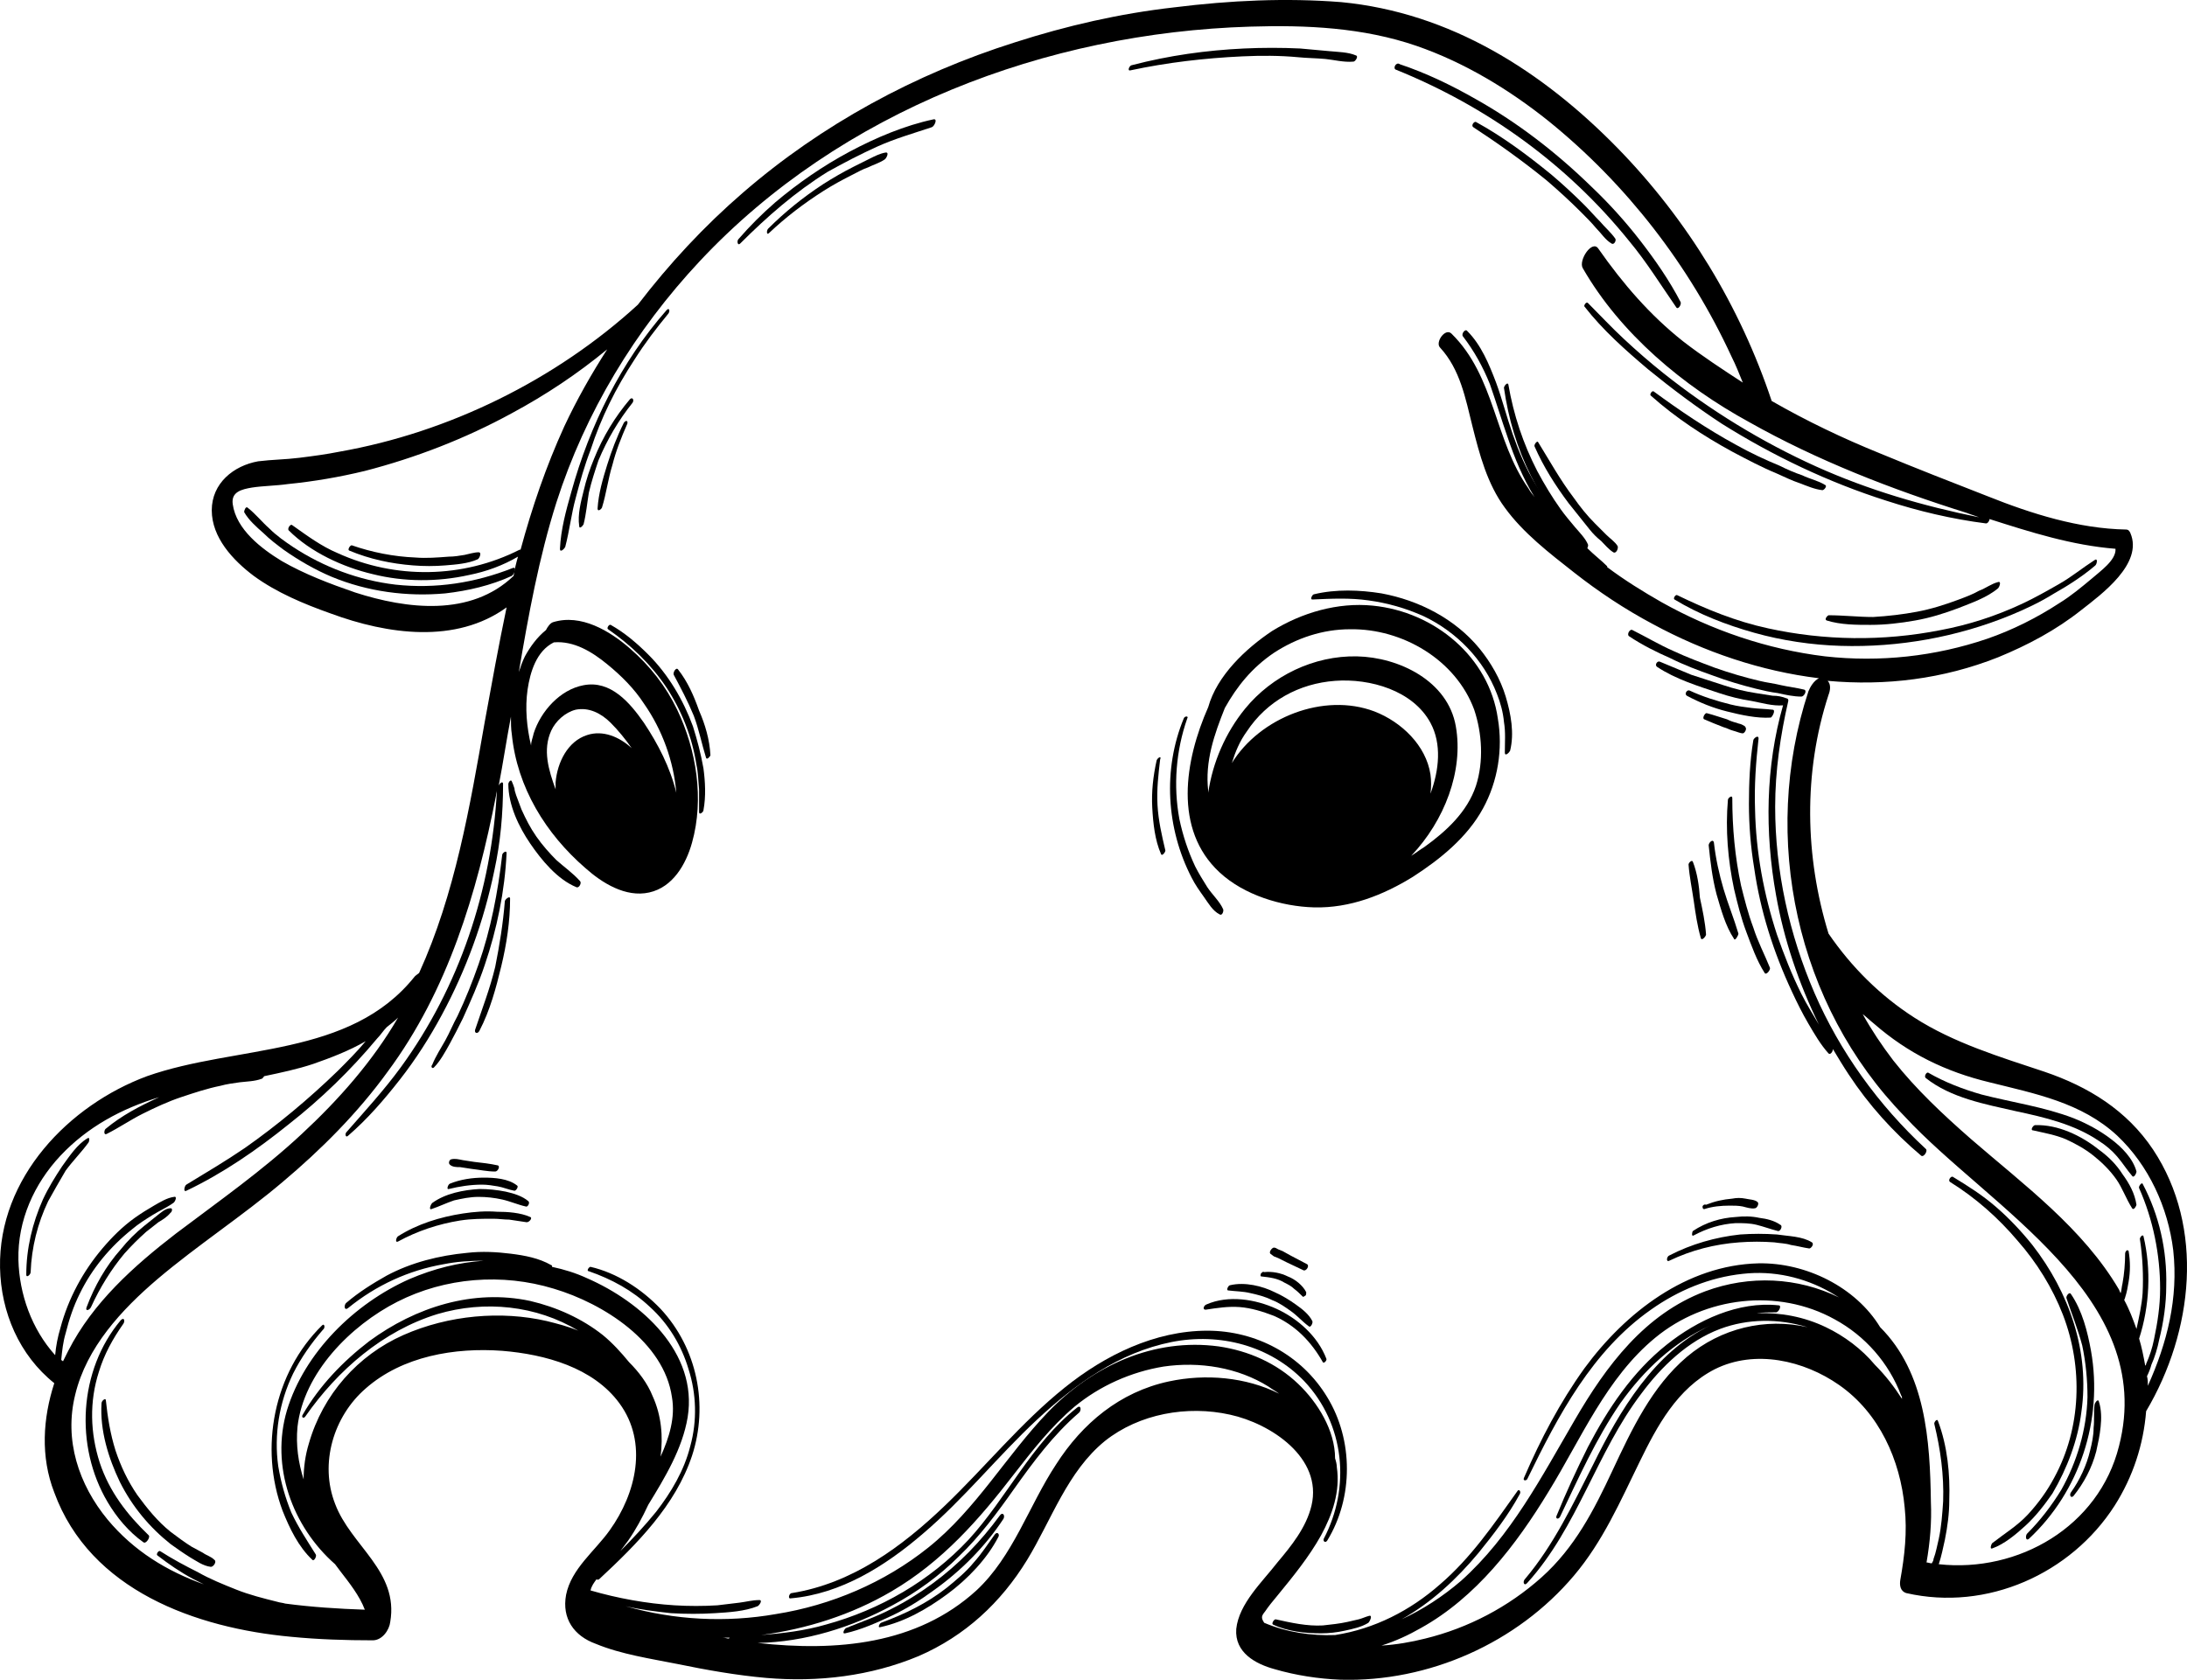 <?xml version="1.0" encoding="utf-8"?>
<!-- Generator: Adobe Illustrator 28.3.0, SVG Export Plug-In . SVG Version: 6.00 Build 0)  -->
<svg version="1.1" id="Layer_1" xmlns="http://www.w3.org/2000/svg" xmlns:xlink="http://www.w3.org/1999/xlink" x="0px" y="0px"
	 viewBox="0 0 250 192.076" style="enable-background:new 0 0 250 192.076;" xml:space="preserve">
<g id="path-01">
	<path d="M246.126,131.456c-3-4.5-7.401-7.201-12.401-8.901c-5.1-1.7-10.401-3.3-14.901-6.201
		c-3.9-2.5-7.201-5.801-9.801-9.601c-2.7-8.801-2.9-18.402,0-27.302
		c0.2-0.5,0.3-1.2-0.1-1.6c6.601,0.6,13.201-0.2,19.502-2.7
		c3.4-1.4,6.601-3.1,9.501-5.4c2.3-1.8,7.101-5.3,5.601-8.801
		c-0.1-0.2-0.2-0.4-0.5-0.4c-5.4-0.1-10.801-1.8-15.801-3.8
		c-4.1-1.6-8.201-3.2-12.301-4.9c-4.2-1.7-8.401-3.7-12.401-6.001
		c-3.6-10.801-9.601-20.702-17.602-28.903c-8.601-8.801-19.102-15.501-31.603-16.702
		c-6.301-0.5-12.701-0.2-19.102,0.6c-6.201,0.7-12.301,2.1-18.202,4
		c-11.401,3.6-22.102,9.401-31.103,17.202c-4.4,3.8-8.401,8.101-12.001,12.801
		c-9.401,8.601-21.602,14.601-34.103,16.802c-1.5,0.3-3,0.5-4.6,0.7
		s-3.1,0.2-4.7,0.4c-2.8,0.5-5.3,2.5-5.3,5.601c0,3.1,2.4,5.701,4.8,7.501
		c2.6,1.9,5.701,3.2,8.801,4.3c6.501,2.4,14.301,3.5,20.102-0.7
		c-0.9,4.3-1.7,8.701-2.5,13.101c-1.7,9.701-3.4,19.702-7.501,28.703
		c-0.1,0.1-0.3,0.2-0.5,0.4l0,0c-7.401,9.301-20.402,7.801-30.603,11.401
		c-8.901,3.3-17.002,11.601-16.802,21.902c0.1,5.1,2.2,10.001,6.201,13.201
		c-1.3,4-1.6,8.401,0,12.501c4.1,11.201,16.201,15.501,27.102,16.502
		c3.1,0.3,6.201,0.4,9.301,0.4c1.1,0,1.9-1.2,2-2.1
		c1-5.801-4.5-8.701-6.301-13.501c-1.8-4.6-0.2-10.001,3.5-13.201
		c4.2-3.7,10.201-4.7,15.601-4.3c4.9,0.4,10.401,1.9,13.401,6.001
		c3.3,4.5,1.9,10.301-1.1,14.501c-1.7,2.4-4.4,4.4-5,7.401
		c-0.5,2.7,0.9,4.7,3.4,5.601c2.9,1.2,6.301,1.7,9.301,2.3
		c3.4,0.7,6.801,1.3,10.201,1.6c5.901,0.5,11.901-0.2,17.402-2.5
		c5.3-2.3,9.401-6.101,12.401-11.001c2.8-4.6,4.6-10.101,8.901-13.601
		c3.9-3.1,9.401-4.1,14.301-3c4.6,1,10.601,4.9,9.301,10.401
		c-0.6,2.5-2.3,4.6-3.9,6.501c-1.7,2.2-4.4,4.7-4.7,7.601
		c-0.2,2.7,2.2,4,4.4,4.6c2.4,0.7,5,1.1,7.501,1.2
		c10.101,0.3,20.202-4.2,26.702-11.901c3.3-3.9,5.3-8.501,7.501-13.001
		c2-4.1,4.3-8.401,8.601-10.601c4.6-2.3,10.201-1,14.201,1.8
		c4.6,3.2,7.001,8.601,7.501,14.001c0.3,2.8,0,5.5-0.5,8.301
		c-0.1,0.6,0,1.3,0.7,1.5c9.201,2.1,18.802-2.2,23.802-10.001
		c2.1-3.3,3.3-7.001,3.6-10.801C250.726,152.258,252.026,140.357,246.126,131.456z
		 M214.223,117.055c3.9,3.4,8.201,5.5,13.201,6.701c5.2,1.3,10.501,2.3,14.601,6.101
		c3.6,3.4,5.801,8.201,6.401,13.101c0.6,5.5-0.7,10.601-2.9,15.501
		c0-0.4,0-0.7-0.1-1.1c0.2-0.4,0.4-0.9,0.5-1.3
		c0.4-0.9,0.7-1.9,0.9-2.9c0.5-2,0.8-4.1,0.8-6.101
		c0.1-4.1-0.8-8.101-2.7-11.701c-0.1-0.2-0.5,0.3-0.4,0.5l0,0
		c1.6,3.6,2.4,7.601,2.4,11.501c0,2-0.3,3.9-0.7,5.801
		c-0.2,1-0.5,1.9-0.9,2.8c0,0.1,0,0.1-0.1,0.2
		c-0.2-1.1-0.4-2.1-0.7-3.1c1.2-3.7,1.4-7.901,0.5-11.701
		c-0.1-0.3-0.5,0.2-0.4,0.4l0,0c0.3,2,0.4,4.1,0.3,6.101
		c-0.1,1.4-0.4,2.7-0.7,4.1c-0.4-1.1-0.8-2.2-1.4-3.3
		c0-0.1,0.1-0.2,0.1-0.3c0.2-0.6,0.3-1.2,0.4-1.8
		c0.2-1.2,0.2-2.3,0-3.5c0-0.1-0.2-0.1-0.2-0.1
		c-0.1,0.1-0.2,0.2-0.2,0.4c0,1.1-0.1,2.3-0.3,3.4
		c-0.1,0.4-0.1,0.7-0.2,1.1c-0.1-0.1-0.1-0.2-0.2-0.4
		c-4.1-7.001-10.901-12.001-16.902-17.202c-3.2-2.8-6.301-5.701-8.901-9.001
		c-1.3-1.7-2.5-3.5-3.5-5.3C213.323,116.255,213.723,116.655,214.223,117.055z
		 M40.607,67.751c-2.9-1-5.801-2.1-8.401-3.6c-2.3-1.4-5.2-3.6-5.601-6.501
		c-0.2-1.4,1-1.7,2.2-1.9c1.3-0.2,2.7-0.2,4.1-0.4
		c3-0.3,5.901-0.8,8.801-1.5c5.801-1.5,11.501-3.7,16.802-6.601
		c3.9-2.1,7.501-4.5,10.901-7.301c-1.8,2.8-3.5,5.801-4.9,8.801
		c-2.1,4.6-3.7,9.301-5,14.101h-0.1c-6.501,3.3-14.201,3.4-20.802,0.4
		c-1.9-0.8-3.5-2-5.2-3.2c-0.2-0.2-0.6,0.4-0.4,0.6
		c2.5,2.5,6.201,4.2,9.601,5c3.6,0.9,7.401,0.9,11.001,0.1
		c2-0.4,3.9-1.1,5.601-2.1c-0.2,0.7-0.4,1.5-0.5,2.2
		C53.808,70.551,46.508,69.651,40.607,67.751z M2.104,144.057c-0.1-4.5,1.8-8.701,4.8-11.901
		c3.1-3.3,7.001-5.4,11.301-6.701c-2.2,1-4.3,2.1-6.101,3.6
		c-0.2,0.1-0.3,0.8,0.1,0.6c1.4-0.7,2.7-1.6,4.1-2.3
		s2.9-1.4,4.4-1.9s3-1,4.5-1.3c0.7-0.2,1.5-0.3,2.2-0.4
		c0.8-0.1,1.7-0.1,2.5-0.4c0.1,0,0.2-0.2,0.3-0.3
		c1.9-0.4,3.8-0.8,5.601-1.4c2-0.7,4.1-1.5,6.001-2.6
		c-1,1.2-2.1,2.3-3.2,3.4c-3.3,3.2-6.901,6.201-10.601,8.801
		c-2.2,1.5-4.4,2.8-6.701,4.2c-0.2,0.1-0.4,0.9,0,0.7l0,0
		c4.2-2,8.101-4.7,11.701-7.601c3.7-2.9,7.101-6.201,10.101-9.801
		c0.4-0.4,0.7-0.9,1.1-1.3c0.5-0.4,0.9-0.7,1.3-1.1
		c-2.9,5-6.801,9.401-11.001,13.301c-4.5,4.2-9.501,7.701-14.401,11.401
		c-4.8,3.7-9.501,7.901-12.301,13.401c-0.2,0.4-0.4,0.8-0.6,1.2
		c-0.1-0.1-0.2-0.1-0.2-0.2c0.1-1,0.2-2,0.5-3
		c0.4-1.6,0.9-3.1,1.6-4.5c1.4-2.9,3.5-5.4,6.001-7.401
		c0.7-0.6,1.5-1.1,2.3-1.6c0.8-0.5,1.7-0.9,2.4-1.4
		c0.2-0.1,0.5-0.8,0.1-0.7c-0.8,0.1-1.6,0.6-2.3,1
		c-0.7,0.4-1.5,0.9-2.2,1.4c-1.4,1-2.6,2.2-3.7,3.5
		c-2.2,2.6-3.9,5.701-4.8,9.101c-0.3,1-0.5,2-0.6,3.1
		C3.604,151.958,2.204,147.958,2.104,144.057z M46.108,152.658c-5.2,2.3-9.201,6.801-10.801,12.401
		c-0.4,1.3-0.6,2.7-0.6,4.1c-0.6-1.9-0.9-3.9-0.7-6.001
		c0.7-6.201,6.101-11.601,11.401-14.301c5.5-2.8,12.001-3.3,17.902-1.5
		c5.701,1.7,12.601,6.101,13.501,12.401c0.4,2.3-0.3,4.6-1.3,6.801
		c0.3-2.3,0.1-4.7-0.9-6.901c-0.6-1.5-1.6-2.8-2.7-3.9
		c-0.9-1.1-1.9-2.2-3-3.1c-2.4-1.9-5.3-3.2-8.301-3.9
		c-6.501-1.4-13.101,0.7-18.402,4.6c-3,2.3-5.701,5.1-7.601,8.401
		c-0.2,0.3,0.1,0.5,0.3,0.2l0,0c3.7-5.3,8.901-9.801,15.101-11.701
		c5.4-1.6,11.301-1,16.101,1.9c-1.2-0.5-2.4-0.8-3.6-1.1
		C57.309,149.858,51.308,150.358,46.108,152.658z M82.611,187.261c0.3,0,0.5,0,0.8,0l-0.1,0.1
		C83.111,187.361,82.911,187.261,82.611,187.261z M133.616,157.959
		c-5.601,1.2-9.901,4.8-12.901,9.501c-3.1,4.7-4.9,10.501-9.101,14.401
		c-6.801,6.201-16.001,7.001-25.002,6.001c5.4-0.1,10.801-1.8,15.401-4.3
		c2.8-1.5,5.4-3.4,7.601-5.601c2.4-2.3,4.4-5,6.301-7.701
		c2.2-3.1,4.5-6.201,7.401-8.701c0.3-0.2,0.3-1-0.2-0.6
		c-5.2,4.1-8.001,10.301-12.401,15.101c-4.4,4.7-10.101,8.001-16.301,9.701
		c-2.4,0.7-4.9,1-7.401,1.2c5.2-0.7,10.301-2.3,14.901-5
		c5.801-3.4,10.001-8.201,14.001-13.401c2.1-2.7,4.2-5.4,6.901-7.701
		c2.9-2.4,6.501-4,10.201-4.6c4.1-0.6,8.501,0.1,12.001,2.3
		c0.4,0.3,0.8,0.5,1.2,0.8C142.416,157.459,137.816,157.059,133.616,157.959z
		 M192.821,155.158c-4,3.4-6.301,8.301-8.501,13.001c-2.1,4.5-4.3,8.801-8.101,12.201
		c-3.8,3.4-8.401,5.801-13.301,7.001c-1.6,0.4-3.3,0.7-5,0.8
		c1.6-0.5,3.1-1.2,4.5-2c6.301-3.5,10.901-9.501,14.601-15.601
		c3.7-6.001,6.601-13.001,12.201-17.602c5.701-4.7,14.001-5.701,20.502-2.1
		c3.5,1.9,6.201,5,7.601,8.701c0.1,0.1,0.1,0.3,0.1,0.4
		c-0.9-1.4-1.9-2.7-3.1-3.9c-1.5-1.8-3.5-3.3-5.601-4.3
		c-2.5-1.2-5.2-1.7-7.901-1.6c0.7-0.1,1.5-0.1,2.2-0.1
		c0.3,0,0.7-0.8,0.3-0.8c-4.6-0.5-9.301,1.7-12.801,4.5
		c-3.9,3.1-6.701,7.301-9.001,11.701c-1.3,2.6-2.5,5.2-3.6,7.901
		c-0.1,0.3,0.2,0.4,0.4,0.1c2.1-4.4,4.1-8.901,6.901-13.001
		c2.7-3.8,6.101-7.001,10.301-8.901c-6.401,3-10.401,9.801-13.401,15.901
		c-2.3,4.5-4.5,9.201-7.801,13.101c-0.3,0.3-0.1,0.9,0.3,0.4
		c5.7-6.301,7.901-14.901,13.001-21.602c2.3-3.1,5.3-6.001,9.001-7.401
		c3.2-1.2,6.701-1.2,10.001-0.2C201.822,150.658,196.721,151.858,192.821,155.158z
		 M242.226,165.359c-2.3,9.201-11.501,14.501-20.602,13.501c0.3-0.9,0.5-1.9,0.7-2.8
		c0.3-1.5,0.5-3,0.5-4.5c0.1-3-0.2-6.201-1.3-9.101
		c-0.1-0.3-0.5,0.2-0.4,0.4c0.7,2.9,1.1,5.801,1,8.801
		c-0.1,1.5-0.2,2.9-0.5,4.3c-0.2,0.8-0.3,1.5-0.6,2.3
		c0,0.2-0.1,0.3-0.2,0.5c-0.2,0-0.4-0.1-0.6-0.1
		c0.4-2.3,0.6-4.6,0.5-6.901l0,0c-0.1-7.101-0.6-14.801-5.801-20.002
		c-2.8-4.6-8.501-7.401-13.901-7.301c-8.201,0.2-15.201,5.601-19.902,12.001
		c-2.8,3.9-5,8.101-6.901,12.501c-0.2,0.4,0.3,0.4,0.4,0.1
		c3.5-7.201,7.401-14.601,14.101-19.302c3.1-2.2,6.701-3.7,10.501-4.1
		c3.5-0.4,7.001,0.4,10.001,2.1c0.3,0.2,0.7,0.4,1,0.6
		c-4.7-2.3-10.201-2.6-15.301-0.7c-6.901,2.6-11.301,8.501-14.901,14.701
		c-3.8,6.501-7.301,13.301-13.001,18.402c-2.1,1.8-4.4,3.3-6.801,4.4
		c3.4-1.9,6.301-4.6,8.801-7.601c1.7-2.1,3.4-4.3,4.7-6.701
		c0.2-0.3-0.1-0.7-0.3-0.3c-2.7,3.8-5.3,7.601-8.801,10.601
		c-3.4,3-7.501,5.1-12.001,5.801c-2.7,0.1-5.5-0.3-8.101-1.4
		c-0.4-0.6-0.3-0.8,0.1-1.3c0.4-0.6,0.9-1.2,1.4-1.8
		c1.8-2.2,3.6-4.4,5-6.901c1.3-2.4,2.2-5,1.8-7.801
		c0-0.3-0.1-0.7-0.2-1c0-3.2-2-6.401-4.2-8.501
		c-2.5-2.4-5.701-3.8-9.101-4.3c-7.401-1-14.401,2.2-19.502,7.501
		c-4.8,5-8.201,11.101-13.701,15.501c-5,4-11.101,6.601-17.402,7.601
		c-5.701,1-11.601,0.7-17.202-0.9c1.7,0.4,3.4,0.6,5.2,0.8
		c1.7,0.1,3.4,0.1,5,0s3.4-0.2,4.9-0.8c0.2-0.1,0.6-0.7,0.2-0.7
		c-0.8,0-1.5,0.2-2.3,0.3c-0.8,0.1-1.7,0.2-2.5,0.3
		c-1.6,0.1-3.3,0.1-4.9,0c-3.2-0.2-6.501-0.8-9.601-1.7
		c0.1-0.5,0.4-0.9,0.7-1.3c0,0.1,0.2,0.1,0.3,0
		c4.3-4,8.701-8.401,10.601-14.101c1.9-5.801,0.6-12.301-3.6-16.802
		c-2.2-2.3-5-4.1-8.001-4.8c-0.2,0-0.5,0.5-0.2,0.5l0,0
		c2.6,0.9,5,2.2,7.001,4.1c2.1,1.9,3.6,4.4,4.4,7.101
		c0.9,2.8,1,5.901,0.2,8.801c-0.7,2.8-2.2,5.3-3.9,7.501
		c-1.3,1.6-2.7,3.1-4.1,4.5c0.3-0.4,0.6-0.8,0.9-1.2
		c0.9-1.3,1.6-2.6,2.3-4.1c1.9-3.1,3.9-6.401,4.5-10.001
		c1.2-7.401-5.3-13.201-11.501-15.901c-1.3-0.6-2.6-1-4-1.3
		c0-0.1,0-0.2-0.1-0.2c-1.4-0.8-3-1.1-4.6-1.3
		c-1.6-0.2-3.3-0.3-5-0.1c-3.2,0.3-6.401,1.1-9.201,2.6
		c-1.6,0.9-3.2,1.9-4.6,3.1c-0.3,0.2-0.3,1,0.2,0.6
		c3.2-2.6,6.901-4.3,10.901-5c1.5-0.3,3-0.4,4.6-0.4
		c-2.9,0.2-5.701,0.9-8.501,2.1c-6.301,2.8-12.001,8.401-14.001,15.001
		c-1.9,6.401,0.6,13.301,5.5,17.602c0.2,0.3,0.4,0.5,0.6,0.8
		c1,1.3,2.2,2.8,2.8,4.4c-3-0.1-6.101-0.3-9.101-0.7
		c-0.3-0.1-0.6-0.1-0.9-0.2c-1.6-0.4-3.2-0.8-4.7-1.4
		c-1.5-0.6-3-1.2-4.4-2c-1.4-0.7-2.9-1.5-4.3-2.4
		c-0.2-0.1-0.5,0.4-0.3,0.5l0,0c1.3,1,2.6,1.9,4.1,2.7
		c0.4,0.2,0.8,0.4,1.2,0.6c-4.2-1.5-8.001-3.8-11.001-7.401
		c-3.3-4-5-9.101-3.7-14.301c1.3-5.4,5.3-9.701,9.401-13.201
		c4.6-3.9,9.701-7.201,14.301-11.101c4.4-3.7,8.601-7.901,12.001-12.601
		c6.901-9.301,10.201-20.402,12.401-31.603c0-0.2,0.1-0.4,0.1-0.6
		c-0.6,11.401-4.3,22.502-11.001,31.703c-1.9,2.6-4.1,5-6.201,7.401
		c-0.2,0.2-0.1,0.7,0.2,0.4c2.2-1.9,4.1-4.1,5.901-6.401
		c1.8-2.3,3.4-4.8,4.8-7.401c2.8-5.2,4.8-10.701,6.001-16.501
		c0.7-3.2,1-6.501,1-9.901c0-0.4-0.4-0.1-0.5,0.2
		c0.5-2.6,0.9-5.3,1.4-7.901c0,0.7,0,1.4,0.1,2
		c0.6,6.101,3.9,11.401,8.401,15.301c1.9,1.7,4.6,3.4,7.301,2.8
		c2.7-0.6,4.2-3.2,4.9-5.701c1.4-5,0.5-10.601-1.7-15.201
		c-1.3-2.7-3.1-5-5.4-7.001c-2.3-2-5.601-4-8.801-3
		c-0.3,0.1-0.6,0.5-0.8,0.9c-1,0.8-1.8,1.9-2.4,3
		c-0.3,0.6-0.5,1.2-0.7,1.8c1.1-6.501,2.3-13.101,4.3-19.402
		c3.3-10.301,9.001-19.702,16.401-27.602C96.112,12.646,119.614,3.745,142.917,3.045
		c6.401-0.2,12.901,0.1,19.002,2.2c5.5,1.9,10.601,5,15.101,8.601
		c8.901,7.201,16.101,16.501,20.902,26.902c0.5,1,0.9,2,1.3,3
		c-2.3-1.5-4.6-3-6.801-4.7c-3.8-3-6.901-6.601-9.701-10.601
		c-0.7-1.1-2.3,1.3-1.8,2.2c4.3,7.501,11.501,13.501,19.002,17.602
		c7.801,4.4,16.301,7.701,24.902,10.401c0.5,0.2,0.9,0.3,1.4,0.5
		c-6.401-1.3-12.601-3.1-18.602-5.801c-6.201-2.8-12.101-6.401-17.502-10.701
		c-1.5-1.2-3-2.5-4.5-3.9c-1.4-1.3-2.7-2.7-4.1-4.1
		c-0.2-0.2-0.5,0.3-0.4,0.4c2.1,2.7,4.7,5,7.301,7.201
		c2.7,2.2,5.5,4.3,8.401,6.201c5.901,3.7,12.201,6.701,18.802,8.801
		c3.7,1.2,7.501,2.1,11.401,2.6c0.2,0,0.4-0.3,0.4-0.5
		c4.7,1.5,9.401,3,14.401,3.4c0.1,1.3-1.8,2.6-2.7,3.4
		c-1.2,1-2.4,2-3.7,2.8c-2.6,1.7-5.4,3.1-8.301,4.1
		c-5.901,2-12.201,2.7-18.502,2c-6.601-0.8-13.001-3-18.702-6.201
		c-2.1-1.2-4.2-2.5-6.201-4c0-0.1,0-0.1,0-0.1c-0.7-0.7-1.5-1.3-2.2-2
		c-0.8-0.7-1.5-1.5-2.3-2.3c-1.4-1.6-2.6-3.3-3.7-5.1
		c-1.1-1.8-1.9-3.7-2.6-5.701c-0.7-2-1.2-4-1.9-5.901
		c-0.8-2.1-1.7-4.3-3.3-5.901c-0.2-0.3-0.7,0.3-0.5,0.6
		c1.3,1.7,2.3,3.5,3.1,5.5c0.7,2,1.3,4,2,6.001
		c0.8,2.4,1.8,4.8,3.1,6.901c-0.2-0.3-0.5-0.6-0.7-1
		c-3.9-5.5-3.8-12.801-8.801-17.702c-0.7-0.7-1.9,1-1.3,1.6l0,0
		c2.3,2.5,2.9,5.801,3.7,9.001c0.8,3.2,1.7,6.601,3.7,9.301
		c2.1,2.9,5.1,5.2,7.901,7.401c2.8,2.2,5.801,4.2,9.001,5.901
		c5.901,3.2,12.401,5.4,19.002,6.201c-0.6,0.3-1,1-1.2,1.5
		c-5.5,16.702-1.4,35.903,11.001,48.604C227.324,138.057,246.626,148.258,242.226,165.359z
		 M63.309,73.451c2.3-0.2,4.4,1.1,6.101,2.5c1.6,1.3,3.1,2.8,4.2,4.5
		c2.1,3,3.4,6.601,3.7,10.201c-0.7-2.9-2.1-5.601-3.7-8.001
		c-1.6-2.3-3.8-4.9-6.901-4.3c-2.7,0.5-4.9,3-5.701,5.5
		c-0.1,0.5-0.3,0.9-0.3,1.4c-0.5-2.1-0.7-4.3-0.4-6.401
		C60.609,76.851,61.309,74.451,63.309,73.451z M67.11,84.052c-2.2,0.7-3.4,3.1-3.6,5.4
		c0,0.3,0,0.5,0,0.8c-0.8-2.2-1.5-4.5-0.5-6.701c0.5-1.1,1.6-2.1,2.8-2.4
		c1.5-0.3,2.9,0.4,4,1.5c0.9,0.9,1.7,1.9,2.4,2.9
		C70.81,84.252,68.91,83.452,67.11,84.052z"/>
	<path d="M156.918,69.251c-4-0.4-8.101,0.8-11.501,2.9c-3,2-6.301,5.1-7.301,8.701
		c-2.7,6.101-4,14.001,1.3,18.902c2.8,2.6,7.101,3.9,10.801,4
		c4.1,0.1,7.901-1.4,11.301-3.5c3.1-2,6.201-4.5,8.001-7.801
		c1.7-3.1,2.3-6.801,1.7-10.301C170.219,75.151,164.018,69.951,156.918,69.251z M163.518,88.552
		c-0.5-3.3-3.3-6.001-6.401-7.201c-5.801-2.2-13.101,0.7-16.301,5.901
		c0.4-1.3,0.9-2.5,1.7-3.6c2.3-3.5,6.001-5.5,10.101-5.801
		c4-0.3,8.901,1.1,10.901,4.8c1.3,2.4,1,5.4,0,8.101
		C163.618,90.053,163.618,89.253,163.518,88.552z M168.719,89.853c-1,3-3.4,5.2-5.901,7.001
		c-0.5,0.3-1,0.7-1.5,1c3.8-4,6.001-9.701,5.1-14.801
		c-0.9-5.2-6.501-7.901-11.301-8.001c-4.9-0.1-9.701,2.2-12.801,6.001
		c-2.2,2.7-3.7,6.101-4.2,9.601c0-0.1,0-0.1,0-0.2
		c-0.4-3.4,0.7-6.501,1.9-9.501c1.4-2.5,3.1-4.6,5.601-6.301
		c2.6-1.7,5.601-2.7,8.701-2.7c6.001-0.1,12.101,3.5,14.201,9.201
		C169.419,83.852,169.619,87.052,168.719,89.853z"/>
	<path d="M180.02,60.25c-0.5-0.6-1.1-1.3-1.6-2c-1-1.4-1.9-2.9-2.7-4.4
		c-1.6-3.1-2.7-6.401-3.3-9.901c-0.1-0.3-0.5,0.2-0.5,0.4
		c0.5,3.5,1.5,6.901,3.1,10.101c0.8,1.6,1.7,3.1,2.7,4.5
		c0.5,0.7,1.1,1.4,1.6,2.1c0.5,0.6,1.1,1.3,1.8,1.8
		c0.2,0.2,0.5-0.4,0.4-0.6C181.22,61.55,180.62,60.95,180.02,60.25z"/>
	<path d="M175.82,50.549c-0.1-0.2-0.5,0.3-0.4,0.5c1,2.3,2.4,4.5,3.9,6.501
		c0.8,1,1.6,2,2.4,3c0.4,0.5,0.8,0.9,1.3,1.3
		c0.4,0.4,0.9,1,1.4,1.3c0.3,0.2,0.6-0.4,0.5-0.7
		c-0.3-0.5-0.9-0.9-1.3-1.3c-0.4-0.4-0.9-0.9-1.3-1.3
		c-0.9-0.9-1.7-1.9-2.4-2.9C178.32,54.849,177.12,52.649,175.82,50.549z"/>
	<path d="M198.022,51.649c1.7,0.9,3.4,1.8,5.1,2.5c0.9,0.4,1.7,0.8,2.6,1.1
		c0.8,0.3,1.7,0.7,2.6,0.8c0.2,0,0.6-0.5,0.3-0.6
		c-0.8-0.5-1.8-0.7-2.6-1.1c-0.9-0.3-1.8-0.7-2.6-1.1
		c-1.7-0.7-3.4-1.5-5-2.4c-3.3-1.8-6.401-3.9-9.401-6.101
		c-0.2-0.1-0.5,0.4-0.3,0.5C191.521,47.749,194.721,49.849,198.022,51.649z"/>
	<path d="M202.122,71.851c-3.7-0.8-7.101-2.2-10.401-3.8c-0.2-0.1-0.5,0.4-0.3,0.5
		c2.8,1.7,5.901,2.9,9.101,3.8c3.2,0.9,6.601,1.4,9.901,1.5
		c6.601,0.2,13.301-1,19.402-3.5c1.7-0.7,3.4-1.5,5-2.5
		c1.6-0.9,3.3-2,4.7-3.2c0.2-0.2,0.3-0.9-0.1-0.6
		c-1.4,0.9-2.6,1.9-4,2.7c-1.4,0.8-2.8,1.6-4.3,2.3
		c-3,1.4-6.101,2.4-9.301,3C215.223,73.351,208.522,73.251,202.122,71.851z"/>
	<path d="M208.822,70.951c1.6,0.5,3.4,0.5,5,0.5c1.7,0,3.4-0.2,5.1-0.5
		c1.7-0.3,3.3-0.8,4.9-1.4c1.5-0.6,3.3-1.2,4.6-2.3
		c0.1-0.1,0.4-0.8,0-0.7c-0.8,0.2-1.4,0.7-2.2,1
		c-0.7,0.4-1.5,0.7-2.3,1c-1.6,0.6-3.2,1.1-4.8,1.4
		c-1.6,0.3-3.3,0.5-5,0.6c-1.7,0-3.4-0.2-5.1-0.2
		C208.822,70.451,208.522,70.851,208.822,70.951z"/>
	<path d="M159.518,7.945L159.518,7.945c10.401,4.2,19.602,10.801,26.702,19.602
		c2,2.4,3.6,5,5.4,7.601c0.2,0.3,0.6-0.3,0.5-0.6
		c-1.3-2.5-2.9-4.8-4.6-7.001c-1.7-2.2-3.6-4.3-5.601-6.201
		c-4-3.9-8.401-7.301-13.201-10.001c-2.8-1.6-5.701-3-8.701-4
		C159.618,7.045,159.218,7.745,159.518,7.945z"/>
	<path d="M182.92,25.347c-0.6-0.6-1.2-1.3-1.8-1.9c-1.2-1.2-2.5-2.4-3.8-3.5
		c-2.7-2.2-5.5-4.3-8.601-6.001c-0.2-0.1-0.6,0.4-0.3,0.6l0,0
		c2.9,1.9,5.701,3.9,8.401,6.101c1.4,1.2,2.7,2.4,3.9,3.6
		c0.6,0.6,1.2,1.2,1.7,1.8c0.6,0.6,1.1,1.4,1.8,1.8
		c0.3,0.2,0.6-0.4,0.4-0.6C184.12,26.547,183.42,25.947,182.92,25.347z"/>
	<path d="M207.422,113.555c-2.9-6.701-4.5-14.001-4.5-21.302c0-4.1,0.6-8.201,1.5-12.101
		v-0.1c0-0.1-0.1-0.2-0.2-0.2c-0.5-0.2-1-0.3-1.6-0.3
		c-0.6-0.1-1.3-0.2-1.9-0.3c-1.3-0.2-2.5-0.5-3.7-0.9
		c-1.2-0.4-2.5-0.8-3.7-1.2c-1.2-0.5-2.4-1-3.6-1.5
		c-0.3-0.1-0.6,0.4-0.3,0.6l0,0c2.1,1.4,4.7,2.2,7.101,3
		c1.2,0.4,2.4,0.7,3.7,0.9c1.1,0.2,2.4,0.6,3.6,0.5
		c-2,7.001-2.1,14.501-0.8,21.702c0.9,5.1,2.6,10.101,4.9,14.801
		c-0.7-1.2-1.4-2.3-2-3.5c-1.1-2.2-2-4.5-2.8-6.801
		c-1.5-4.6-2.4-9.401-2.5-14.301c-0.1-2.7,0.1-5.4,0.4-8.101
		c0-0.5-0.6,0-0.6,0.2c-0.4,2.4-0.5,4.9-0.5,7.301
		c0,2.4,0.2,4.9,0.6,7.301c0.7,4.9,2.2,9.601,4.3,14.101
		c0.6,1.3,1.2,2.5,1.9,3.7s1.4,2.4,2.3,3.4c0.2,0.2,0.5-0.2,0.5-0.5
		c0.6,1,1.2,2,1.8,2.9c2.3,3.5,5.1,6.601,8.301,9.301
		c0.3,0.2,0.8-0.6,0.5-0.8C214.723,126.356,210.323,120.255,207.422,113.555z"/>
	<path d="M237.925,161.459c1-6.901-1.4-13.701-5.601-19.102c-1.2-1.5-2.6-3-4.1-4.3
		c-1.6-1.4-3.2-2.4-5-3.5c-0.2-0.1-0.6,0.4-0.3,0.6
		c2.9,1.8,5.5,4.1,7.701,6.701c2.2,2.5,4,5.4,5.2,8.501
		c2.3,6.001,2.1,12.901-1,18.602c-0.8,1.5-1.8,2.9-3,4.2
		c-1.2,1.3-2.7,2.2-4.1,3.3c-0.1,0.1-0.3,0.7,0,0.6
		c1.4-0.5,2.7-1.6,3.8-2.6c1.2-1.1,2.2-2.4,3.1-3.7
		C236.325,167.86,237.525,164.659,237.925,161.459z"/>
	<path d="M238.025,153.858c0.4,1.9,0.6,3.9,0.6,5.901c-0.1,3.7-1.2,7.401-3,10.601
		c-1.1,1.8-2.4,3.5-3.9,5c-0.2,0.2-0.2,0.9,0.2,0.6l0,0
		c5.801-5.4,8.501-13.601,7.101-21.502c-0.4-2.2-1-4.6-2.3-6.501
		c-0.2-0.3-0.6,0.3-0.5,0.5C236.825,150.258,237.525,151.958,238.025,153.858z"/>
	<path d="M239.325,163.259c0,0.9-0.2,1.8-0.4,2.6c-0.4,1.7-1.2,3.4-2.2,4.8
		c-0.2,0.3,0,0.7,0.3,0.4c1.2-1.5,2.1-3.2,2.6-5.1
		c0.2-0.9,0.4-1.8,0.5-2.8c0.1-0.9,0.1-2-0.2-2.9
		c-0.1-0.4-0.5,0.2-0.5,0.4C239.325,161.559,239.425,162.359,239.325,163.259z"/>
	<path d="M230.424,127.056c3.3,0.7,6.701,1.5,9.501,3.4c0.8,0.5,1.5,1.1,2.1,1.8
		c0.6,0.7,1.1,1.5,1.7,2.2c0.2,0.3,0.5-0.3,0.5-0.5
		c-0.4-1.5-1.7-2.8-2.9-3.7c-1.3-1-2.8-1.8-4.3-2.4
		c-3.4-1.3-7.001-1.8-10.501-2.7c-2.1-0.6-4.2-1.4-6.101-2.5
		c-0.2-0.1-0.5,0.4-0.3,0.6C223.024,125.556,226.924,126.256,230.424,127.056z"/>
	<path d="M151.717,176.16c3-4.9,3-11.501,0-16.401c-2.9-4.8-8.101-7.601-13.701-7.601
		c-6.001,0-11.701,2.8-16.301,6.501c-5,4-9.101,9.101-13.701,13.501
		c-4.9,4.7-10.601,8.901-17.502,10.001c-0.3,0-0.5,0.7-0.1,0.6
		c5.701-0.5,10.801-3.7,15.101-7.401c4.7-4,8.501-8.801,13.001-13.001
		c4.4-4.1,9.401-7.701,15.401-8.901c5.5-1.1,11.301,0.4,15.201,4.5
		c4.6,4.9,5.3,12.101,2.2,18.002C151.217,176.26,151.517,176.46,151.717,176.16z"/>
	<path d="M156.518,184.761c-0.4,0.1-0.8,0.3-1.2,0.4c-0.4,0.1-0.9,0.2-1.3,0.3
		c-0.9,0.2-1.9,0.3-2.8,0.4c-1.8,0.1-3.6-0.3-5.4-0.7
		c-0.2,0-0.5,0.5-0.3,0.6c1.7,0.8,3.7,1,5.5,1
		c0.9,0,1.8-0.1,2.7-0.3s1.9-0.4,2.7-0.9
		C156.618,185.361,156.918,184.661,156.518,184.761z"/>
	<path d="M36.807,151.558L36.807,151.558c-5.5,5.4-7.201,14.001-4.5,21.202
		c0.8,2,1.8,4.1,3.4,5.601c0.2,0.2,0.5-0.4,0.4-0.6
		c-1-1.6-2-3.1-2.8-4.8c-0.7-1.7-1.2-3.5-1.5-5.3
		c-0.5-3.6,0.1-7.301,1.7-10.601c0.9-1.8,2.1-3.5,3.4-5
		C37.207,151.858,37.107,151.258,36.807,151.558z"/>
	<path d="M11.405,167.26c-1.1-3.4-1.2-7.001-0.1-10.401c0.6-2,1.6-3.8,2.8-5.5
		c0.2-0.3,0.1-0.8-0.3-0.4l0,0c-4.8,5.7-5.3,14.401-1.5,20.802
		c1,1.7,2.4,3.4,4.1,4.6c0.3,0.2,0.8-0.6,0.6-0.8
		C14.505,173.16,12.505,170.56,11.405,167.26z"/>
	<path d="M239.925,131.456c-2-1.6-4.7-2.9-7.301-2.8c-0.2,0-0.6,0.6-0.2,0.6
		c1.3,0.3,2.5,0.5,3.7,1c1.1,0.5,2.2,1.1,3.2,1.9
		c1,0.8,1.9,1.7,2.6,2.7c0.7,1,1.1,2.2,1.8,3.3
		c0.2,0.3,0.5-0.3,0.5-0.4c-0.2-1.3-0.8-2.4-1.6-3.5
		C241.925,133.156,241.025,132.256,239.925,131.456z"/>
	<path d="M23.206,177.56c-0.4-0.2-0.9-0.5-1.3-0.7c-0.8-0.5-1.6-1.1-2.4-1.7
		c-1.5-1.2-2.7-2.7-3.8-4.2c-1.1-1.6-1.9-3.3-2.5-5.1
		c-0.6-1.9-0.9-3.8-1.1-5.701c0-0.4-0.5,0-0.5,0.3
		c-0.2,3.1,0.8,6.301,2.1,9.001c1.4,2.8,3.4,5.2,5.801,7.101
		c0.7,0.5,1.4,1,2.2,1.5c0.7,0.4,1.5,1,2.4,1.1
		c0.3,0,0.7-0.6,0.4-0.8C24.106,177.961,23.606,177.861,23.206,177.56z"/>
	<path d="M49.608,122.055c0.7-0.7,1.3-1.8,1.8-2.7c0.5-0.9,1-1.9,1.5-2.9
		c0.9-2,1.8-4,2.5-6.101c1.4-4.1,2.3-8.501,2.5-12.801
		c0-0.4-0.5,0-0.5,0.2c-0.5,4.3-1.3,8.501-2.7,12.501
		c-0.7,2-1.5,4-2.4,5.901c-0.5,0.9-0.9,1.9-1.4,2.8
		c-0.5,0.9-1.1,1.8-1.5,2.8C49.208,121.955,49.408,122.255,49.608,122.055z"/>
	<path d="M57.709,103.054c-0.2,2.5-0.6,5-1.1,7.501c-0.6,2.5-1.5,4.8-2.3,7.201
		c-0.1,0.4,0.3,0.5,0.5,0.1c1.2-2.3,1.9-4.9,2.5-7.401
		c0.6-2.5,1-5.1,1-7.701C58.309,102.354,57.709,102.854,57.709,103.054L57.709,103.054z"/>
	<path d="M200.422,106.054c-0.6-1.6-1-3.2-1.4-4.8c-0.7-3.3-1-6.601-1-10.001
		c0-0.4-0.5,0-0.5,0.2l0,0c-0.3,3.4,0,6.901,0.7,10.201
		c0.4,1.7,0.8,3.3,1.4,4.9c0.6,1.6,1.2,3.3,2.1,4.7
		c0.2,0.3,0.7-0.4,0.6-0.6C201.722,109.154,200.922,107.654,200.422,106.054z"/>
	<path d="M198.722,106.754c-0.5-1.7-1.2-3.4-1.7-5.1c-0.5-1.7-0.9-3.5-1.1-5.3
		c-0.1-0.5-0.6,0-0.6,0.3c0.2,1.9,0.4,3.7,0.9,5.601
		c0.5,1.7,1,3.6,2,5.1C198.322,107.654,198.722,106.954,198.722,106.754z"/>
	<path d="M19.505,138.157c-0.6,0-1.1,0.5-1.5,0.8c-0.5,0.4-1,0.8-1.5,1.2
		c-1,0.8-1.9,1.7-2.7,2.7c-1.7,1.9-3,4.2-3.9,6.601
		c-0.2,0.5,0.3,0.4,0.5,0l0,0c1-2.2,2.3-4.3,3.8-6.101
		c0.8-0.9,1.6-1.7,2.5-2.5c0.5-0.4,0.9-0.7,1.4-1.1
		c0.5-0.3,1-0.6,1.4-1.1C19.605,138.657,19.805,138.157,19.505,138.157z"/>
	<path d="M7.504,133.857c0.8-1.1,1.8-2.1,2.6-3.2c0.1-0.1,0.2-0.7-0.1-0.5
		c-1.2,0.7-2.1,2.1-2.9,3.2c-0.8,1.2-1.6,2.5-2.2,3.8
		c-1.2,2.7-1.9,5.601-1.9,8.601c0,0.4,0.5,0,0.5-0.3
		c0.1-2.8,0.8-5.601,2-8.101C6.104,136.257,6.804,135.057,7.504,133.857z"/>
	<path d="M114.314,173.26c-2.2,3-4.7,5.601-7.701,7.801c-1.5,1.1-3.1,2.1-4.7,2.9
		c-1.7,0.9-3.5,1.5-5.2,2.2c-0.2,0.1-0.5,0.7-0.1,0.6
		c1.8-0.4,3.6-1.2,5.3-2s3.3-1.8,4.8-2.9c3.1-2.2,5.901-5,8.001-8.201
		C114.914,173.26,114.614,172.86,114.314,173.26z"/>
	<path d="M113.714,175.46c-0.8,1.1-1.5,2.2-2.4,3.2c-0.9,1.1-2,2-3.1,2.9
		c-2.3,1.8-4.8,3-7.501,4c-0.2,0.1-0.4,0.6-0.1,0.5
		c2.8-0.6,5.4-2.1,7.701-3.8c2.3-1.7,4.5-4,5.801-6.501
		C114.314,175.46,114.014,175.06,113.714,175.46z"/>
	<path d="M100.613,186.161L100.613,186.161L100.613,186.161z"/>
	<path d="M135.316,82.152c-2.4,5.801-2,12.601,0.9,18.202c0.4,0.8,0.9,1.5,1.4,2.2
		s1,1.6,1.8,2c0.3,0.2,0.5-0.4,0.4-0.6
		c-0.4-0.9-1.2-1.6-1.8-2.5c-0.5-0.8-1-1.6-1.4-2.4
		c-0.8-1.7-1.4-3.5-1.8-5.4c-0.7-3.8-0.4-7.801,0.9-11.501
		C135.916,81.852,135.416,81.852,135.316,82.152z"/>
	<path d="M132.216,86.952c-0.4,1.8-0.6,3.6-0.5,5.4c0.1,1.8,0.3,3.7,1,5.3
		c0.1,0.3,0.5-0.2,0.5-0.4c-0.4-1.7-0.8-3.4-0.9-5.2
		c-0.1-1.8,0.1-3.5,0.3-5.2C132.816,86.352,132.316,86.652,132.216,86.952z"/>
	<path d="M79.211,83.052c-1.1-3-2.8-5.901-5.1-8.201c-1.3-1.3-2.7-2.5-4.3-3.4
		c-0.2-0.1-0.5,0.4-0.3,0.5c2.6,1.8,4.9,4,6.701,6.701
		c1.7,2.6,2.9,5.601,3.4,8.801c0.2,0.9,0.2,1.8,0.3,2.8c0,0.9,0,1.8,0,2.6
		c0,0.4,0.5,0,0.5-0.2c0.3-1.6,0.2-3.3,0-4.8
		C80.111,86.152,79.711,84.652,79.211,83.052z"/>
	<path d="M77.511,76.551c-0.2-0.3-0.6,0.3-0.5,0.6c0.8,1.5,1.6,3,2.3,4.7
		c0.6,1.6,0.9,3.2,1.4,4.8c0.1,0.3,0.5-0.2,0.5-0.3
		c-0.1-1.8-0.6-3.5-1.3-5.1C79.311,79.552,78.611,77.951,77.511,76.551z"/>
	<path d="M193.521,98.553c-0.1-0.3-0.5,0.1-0.5,0.3c0.1,1.4,0.4,2.8,0.6,4.2
		c0.2,1.4,0.4,2.8,0.8,4.2c0.1,0.4,0.6-0.2,0.6-0.4
		c-0.1-1.4-0.4-2.8-0.7-4.2C194.221,101.254,194.021,99.853,193.521,98.553z"/>
	<path d="M193.121,98.853L193.121,98.853L193.121,98.853z"/>
	<path d="M190.921,75.251c1.6,0.8,3.2,1.4,4.9,2c1.6,0.6,3.3,1.1,4.9,1.5
		c0.8,0.2,1.7,0.4,2.5,0.5c0.9,0.2,1.8,0.4,2.7,0.4
		c0.3,0,0.7-0.7,0.3-0.8c-0.8-0.2-1.7-0.3-2.6-0.5
		c-0.8-0.2-1.7-0.3-2.5-0.5c-1.7-0.4-3.4-0.9-5.1-1.5
		c-1.6-0.6-3.2-1.2-4.7-1.9c-1.6-0.7-3.1-1.6-4.7-2.4
		c-0.3-0.2-0.7,0.5-0.4,0.7l0,0C187.721,73.751,189.321,74.551,190.921,75.251z"/>
	<path d="M202.622,81.152c-0.8-0.1-1.6-0.1-2.4-0.2s-1.6-0.2-2.4-0.4
		c-1.6-0.4-3.2-0.9-4.7-1.6c-0.3-0.1-0.6,0.4-0.3,0.6
		c1.5,0.8,3,1.4,4.6,1.8c1.6,0.4,3.4,0.8,5,0.7
		C202.622,81.952,203.022,81.152,202.622,81.152z"/>
	<path d="M199.122,82.852c-0.2-0.1-0.4-0.1-0.6-0.2c-0.4-0.1-0.7-0.2-1.1-0.4
		c-0.7-0.2-1.5-0.5-2.3-0.7c-0.2-0.1-0.6,0.6-0.3,0.7
		c0.7,0.3,1.4,0.6,2.2,0.9c0.4,0.1,0.7,0.3,1.1,0.4
		c0.4,0.1,0.8,0.3,1.1,0.3c0.2,0,0.5-0.5,0.3-0.7
		C199.522,83.052,199.322,82.952,199.122,82.852z"/>
	<path d="M58.609,64.95c-4.3,1.7-8.801,2.4-13.401,1.9c-4.2-0.5-8.201-2-11.701-4.3
		c-0.9-0.6-1.9-1.3-2.7-2.1c-0.9-0.8-1.6-1.7-2.5-2.4
		c-0.2-0.2-0.4,0.3-0.4,0.5c0.5,0.9,1.4,1.7,2.2,2.4
		c0.7,0.7,1.5,1.3,2.3,1.9c1.7,1.2,3.6,2.3,5.5,3.1
		c4.1,1.7,8.601,2.3,13.001,1.9c2.6-0.3,5.2-0.9,7.601-2
		C58.809,65.65,59.109,64.75,58.609,64.95z"/>
	<path d="M39.907,62.95c2.4,1,4.8,1.5,7.301,1.7c1.2,0.1,2.5,0.1,3.7,0
		c1.2-0.1,2.6-0.2,3.7-0.7c0.2-0.1,0.5-0.8,0.1-0.8
		c-0.5,0-1.1,0.2-1.6,0.3c-0.6,0.1-1.2,0.2-1.8,0.2
		c-1.3,0.1-2.6,0.2-3.8,0.1c-2.5-0.1-5-0.6-7.301-1.4
		C40.007,62.35,39.707,62.85,39.907,62.95z"/>
	<path d="M129.215,8.045c4.2-0.9,8.501-1.4,12.801-1.6c2.1-0.1,4.3-0.1,6.401,0.1
		c1,0.1,2,0.1,3.1,0.2c1,0.1,2.1,0.4,3.2,0.3
		c0.2,0,0.6-0.6,0.3-0.7c-0.9-0.4-2.1-0.4-3.1-0.5
		c-1.1-0.1-2.2-0.2-3.3-0.3c-2.1-0.1-4.3-0.1-6.401,0
		c-4.3,0.2-8.601,0.8-12.801,1.9C129.115,7.445,128.815,8.145,129.215,8.045z"/>
	<path d="M100.313,16.746c2-0.9,4.1-1.5,6.201-2.2c0.3-0.1,0.7-1,0.2-0.9
		c-3.3,0.7-6.601,2.1-9.601,3.7c-3,1.6-5.901,3.6-8.501,5.801
		c-1.5,1.3-2.9,2.7-4.2,4.2c-0.2,0.2-0.1,0.8,0.2,0.5l0,0
		c3.1-3.1,6.301-5.901,10.001-8.201C96.412,18.646,98.313,17.646,100.313,16.746z"/>
	<path d="M97.512,19.946c0.6-0.3,1.1-0.6,1.7-0.8c0.6-0.3,1.3-0.5,1.9-0.9
		c0.2-0.1,0.6-0.9,0.1-0.8c-0.6,0.1-1.2,0.4-1.8,0.7
		c-0.6,0.3-1.2,0.6-1.8,0.9c-1.2,0.6-2.4,1.3-3.5,2
		c-2.3,1.5-4.4,3.2-6.301,5.1c-0.2,0.2-0.2,0.8,0.1,0.5
		c1.9-1.8,4-3.4,6.201-4.8C95.212,21.146,96.312,20.546,97.512,19.946z"/>
	<path d="M72.51,41.148c1.2-1.9,2.5-3.6,3.9-5.3c0.2-0.3,0.1-0.7-0.2-0.4
		c-5.2,5.901-8.801,13.201-10.901,20.802c-0.6,2.1-1.2,4.3-1.3,6.501
		c0,0.5,0.5,0,0.6-0.2c0.5-1.9,0.7-3.8,1.2-5.601
		c0.5-1.9,1-3.7,1.7-5.5C68.71,47.749,70.41,44.348,72.51,41.148z"/>
	<path d="M72.31,46.049c0.2-0.3,0-0.7-0.3-0.4c-1.7,2-3.1,4.3-4.1,6.801
		c-0.5,1.2-0.9,2.4-1.2,3.7c-0.3,1.2-0.7,2.7-0.5,4
		c0,0.4,0.4,0,0.5-0.2c0.3-1.2,0.4-2.4,0.6-3.6
		c0.3-1.3,0.7-2.5,1.1-3.7C69.41,50.249,70.71,48.049,72.31,46.049z"/>
	<path d="M71.71,48.449c0.1-0.4-0.2-0.4-0.4-0.1c-0.8,1.6-1.4,3.2-1.9,4.8
		c-0.5,1.6-1,3.3-1.1,5c0,0.4,0.4,0.1,0.5-0.1
		c0.5-1.6,0.7-3.3,1.2-4.9C70.41,51.549,71.01,50.049,71.71,48.449z"/>
	<path d="M137.816,149.758c1.3-0.2,2.6-0.4,3.9-0.3c1.3,0.1,2.6,0.5,3.9,1
		c2.5,1.1,4.3,3,5.601,5.3c0.1,0.2,0.5-0.2,0.4-0.4l0,0
		c-1-2.6-3.3-4.6-5.701-5.701c-2.4-1.1-5.5-1.6-8.001-0.5
		C137.616,149.258,137.416,149.758,137.816,149.758z"/>
	<path d="M140.616,146.958c-0.2,0-0.5,0.6-0.2,0.6l0,0c0.8,0.1,1.7,0.1,2.5,0.3
		c0.9,0.2,1.7,0.4,2.5,0.8c0.8,0.3,1.5,0.8,2.2,1.3s1.3,1.2,2,1.7
		c0.2,0.2,0.5-0.4,0.4-0.6c-0.4-0.8-1.2-1.4-1.9-1.9
		s-1.5-1-2.4-1.4C144.317,147.058,142.316,146.558,140.616,146.958z"/>
	<path d="M144.117,145.658c0,0.1-0.1,0.3,0.1,0.3l0,0c0.9,0.1,1.8,0.2,2.6,0.7
		c0.4,0.2,0.8,0.4,1.1,0.7c0.4,0.3,0.7,0.6,1,0.9
		c0.1,0.1,0.2-0.1,0.3-0.1c0.1-0.1,0.1-0.2,0.1-0.4
		c-0.4-0.8-1.3-1.5-2.1-1.8c-0.8-0.4-1.8-0.6-2.7-0.5
		C144.317,145.358,144.217,145.558,144.117,145.658z"/>
	<path d="M60.609,139.157c-1.1-0.5-2.6-0.6-3.8-0.6c-1.3-0.1-2.6,0-3.9,0.2
		c-2.6,0.4-5.2,1.2-7.401,2.6c-0.2,0.1-0.4,0.8,0,0.6
		c2.2-1.2,4.6-2,7.101-2.4c1.3-0.2,2.5-0.2,3.8-0.2
		c0.6,0,1.2,0.1,1.8,0.1c0.7,0.1,1.3,0.2,2,0.3
		C60.509,139.757,60.909,139.257,60.609,139.157z"/>
	<path d="M49.308,138.257c0.9-0.3,1.7-0.7,2.6-1c0.9-0.2,1.8-0.4,2.8-0.4
		c0.9,0,1.8,0.1,2.7,0.3c0.9,0.2,1.8,0.6,2.7,0.8
		c0.2,0.1,0.5-0.4,0.3-0.6c-0.7-0.6-1.7-0.9-2.6-1.1
		c-1-0.2-2-0.3-3-0.3c-1.8,0.1-3.9,0.5-5.4,1.6
		C49.208,137.757,49.008,138.357,49.308,138.257z"/>
	<path d="M51.308,135.957c1.2-0.3,2.5-0.5,3.8-0.5c0.6,0,1.2,0.1,1.8,0.2
		c0.6,0.1,1.3,0.4,1.9,0.5c0.2,0,0.5-0.5,0.3-0.6
		c-1-0.8-2.6-0.9-3.8-0.9c-1.3,0-2.7,0.2-3.9,0.7
		C51.208,135.457,51.008,136.057,51.308,135.957z"/>
	<path d="M203.122,141.157c-1.4-0.1-2.8-0.1-4.2,0c-2.8,0.3-5.601,1.1-8.101,2.4
		c-0.3,0.1-0.4,0.8,0,0.6c2.5-1.2,5.2-1.9,8.001-2.1
		c1.3-0.1,2.7-0.1,4,0c0.6,0.1,1.3,0.1,1.9,0.3
		c0.7,0.1,1.4,0.3,2.1,0.4c0.2,0,0.6-0.5,0.3-0.7
		C206.022,141.357,204.422,141.357,203.122,141.157z"/>
	<path d="M193.621,141.257c1.5-0.8,3.1-1.3,4.8-1.4c0.8,0,1.6,0,2.4,0.2
		c0.8,0.2,1.6,0.5,2.4,0.7c0.3,0.1,0.6-0.6,0.3-0.7
		c-0.7-0.5-1.6-0.7-2.4-0.8c-0.9-0.2-1.8-0.2-2.7-0.1
		c-1.7,0.1-3.4,0.6-4.9,1.6C193.421,140.857,193.321,141.457,193.621,141.257z"/>
	<path d="M194.621,137.957c0,0.1,0,0.3,0.2,0.3l0,0c0.9-0.3,1.9-0.4,2.9-0.4
		c0.5,0,1,0,1.5,0.1c0.4,0.1,1,0.3,1.4,0.2c0.2,0,0.5-0.5,0.3-0.7
		c-0.3-0.3-1-0.3-1.4-0.4c-0.5-0.1-1-0.1-1.5,0
		c-1.1,0.1-2,0.3-3,0.7C194.821,137.657,194.621,137.857,194.621,137.957z"/>
	<path d="M146.117,143.857l1,0.5c0.6,0.3,1.3,0.6,1.9,0.9
		c0.3,0.1,0.7-0.5,0.4-0.7l0,0c-0.6-0.3-1.3-0.7-1.9-1l-0.9-0.5
		l-0.5-0.2c-0.2-0.1-0.3-0.2-0.5-0.2s-0.6,0.5-0.4,0.7
		c0.1,0.1,0.3,0.2,0.4,0.3L146.117,143.857z"/>
	<path d="M52.608,133.457l1.3,0.2c0.9,0.1,1.8,0.3,2.7,0.3
		c0.3,0,0.6-0.6,0.3-0.7l0,0c-0.9-0.2-1.8-0.3-2.7-0.4l-1.3-0.2
		c-0.5-0.1-0.9-0.2-1.3-0.1c-0.2,0-0.4,0.4-0.2,0.6
		C51.708,133.457,52.208,133.457,52.608,133.457z"/>
	<path d="M169.119,74.151c-2.8-3.4-6.901-5.5-11.201-6.301c-2.5-0.4-5.2-0.5-7.701,0.1
		c-0.2,0-0.5,0.6-0.2,0.6l0,0c2.2-0.1,4.3-0.2,6.401,0.1
		c2.2,0.3,4.3,0.9,6.301,1.8c3.8,1.8,6.901,5,8.401,8.901
		c0.4,1,0.7,2.1,0.8,3.2c0.2,1.2,0.1,2.3,0.1,3.5
		c0,0.5,0.5,0,0.6-0.2c0.5-2,0.1-4.2-0.5-6.201
		C171.519,77.651,170.419,75.751,169.119,74.151z"/>
	<path d="M63.609,98.353c-0.8-0.8-1.6-1.7-2.3-2.7c-0.7-1-1.2-2-1.7-3.1
		c-0.2-0.5-0.4-1.1-0.6-1.6c-0.1-0.3-0.2-0.6-0.2-0.8
		c-0.1-0.3-0.2-0.6-0.3-0.8c-0.1-0.3-0.4,0.1-0.4,0.3l0,0
		c0,2.4,1.2,4.9,2.5,6.801c1.3,1.9,3.1,4.1,5.3,5
		c0.3,0.1,0.6-0.5,0.4-0.7C65.51,99.853,64.509,99.153,63.609,98.353z"/>
</g>
</svg>
